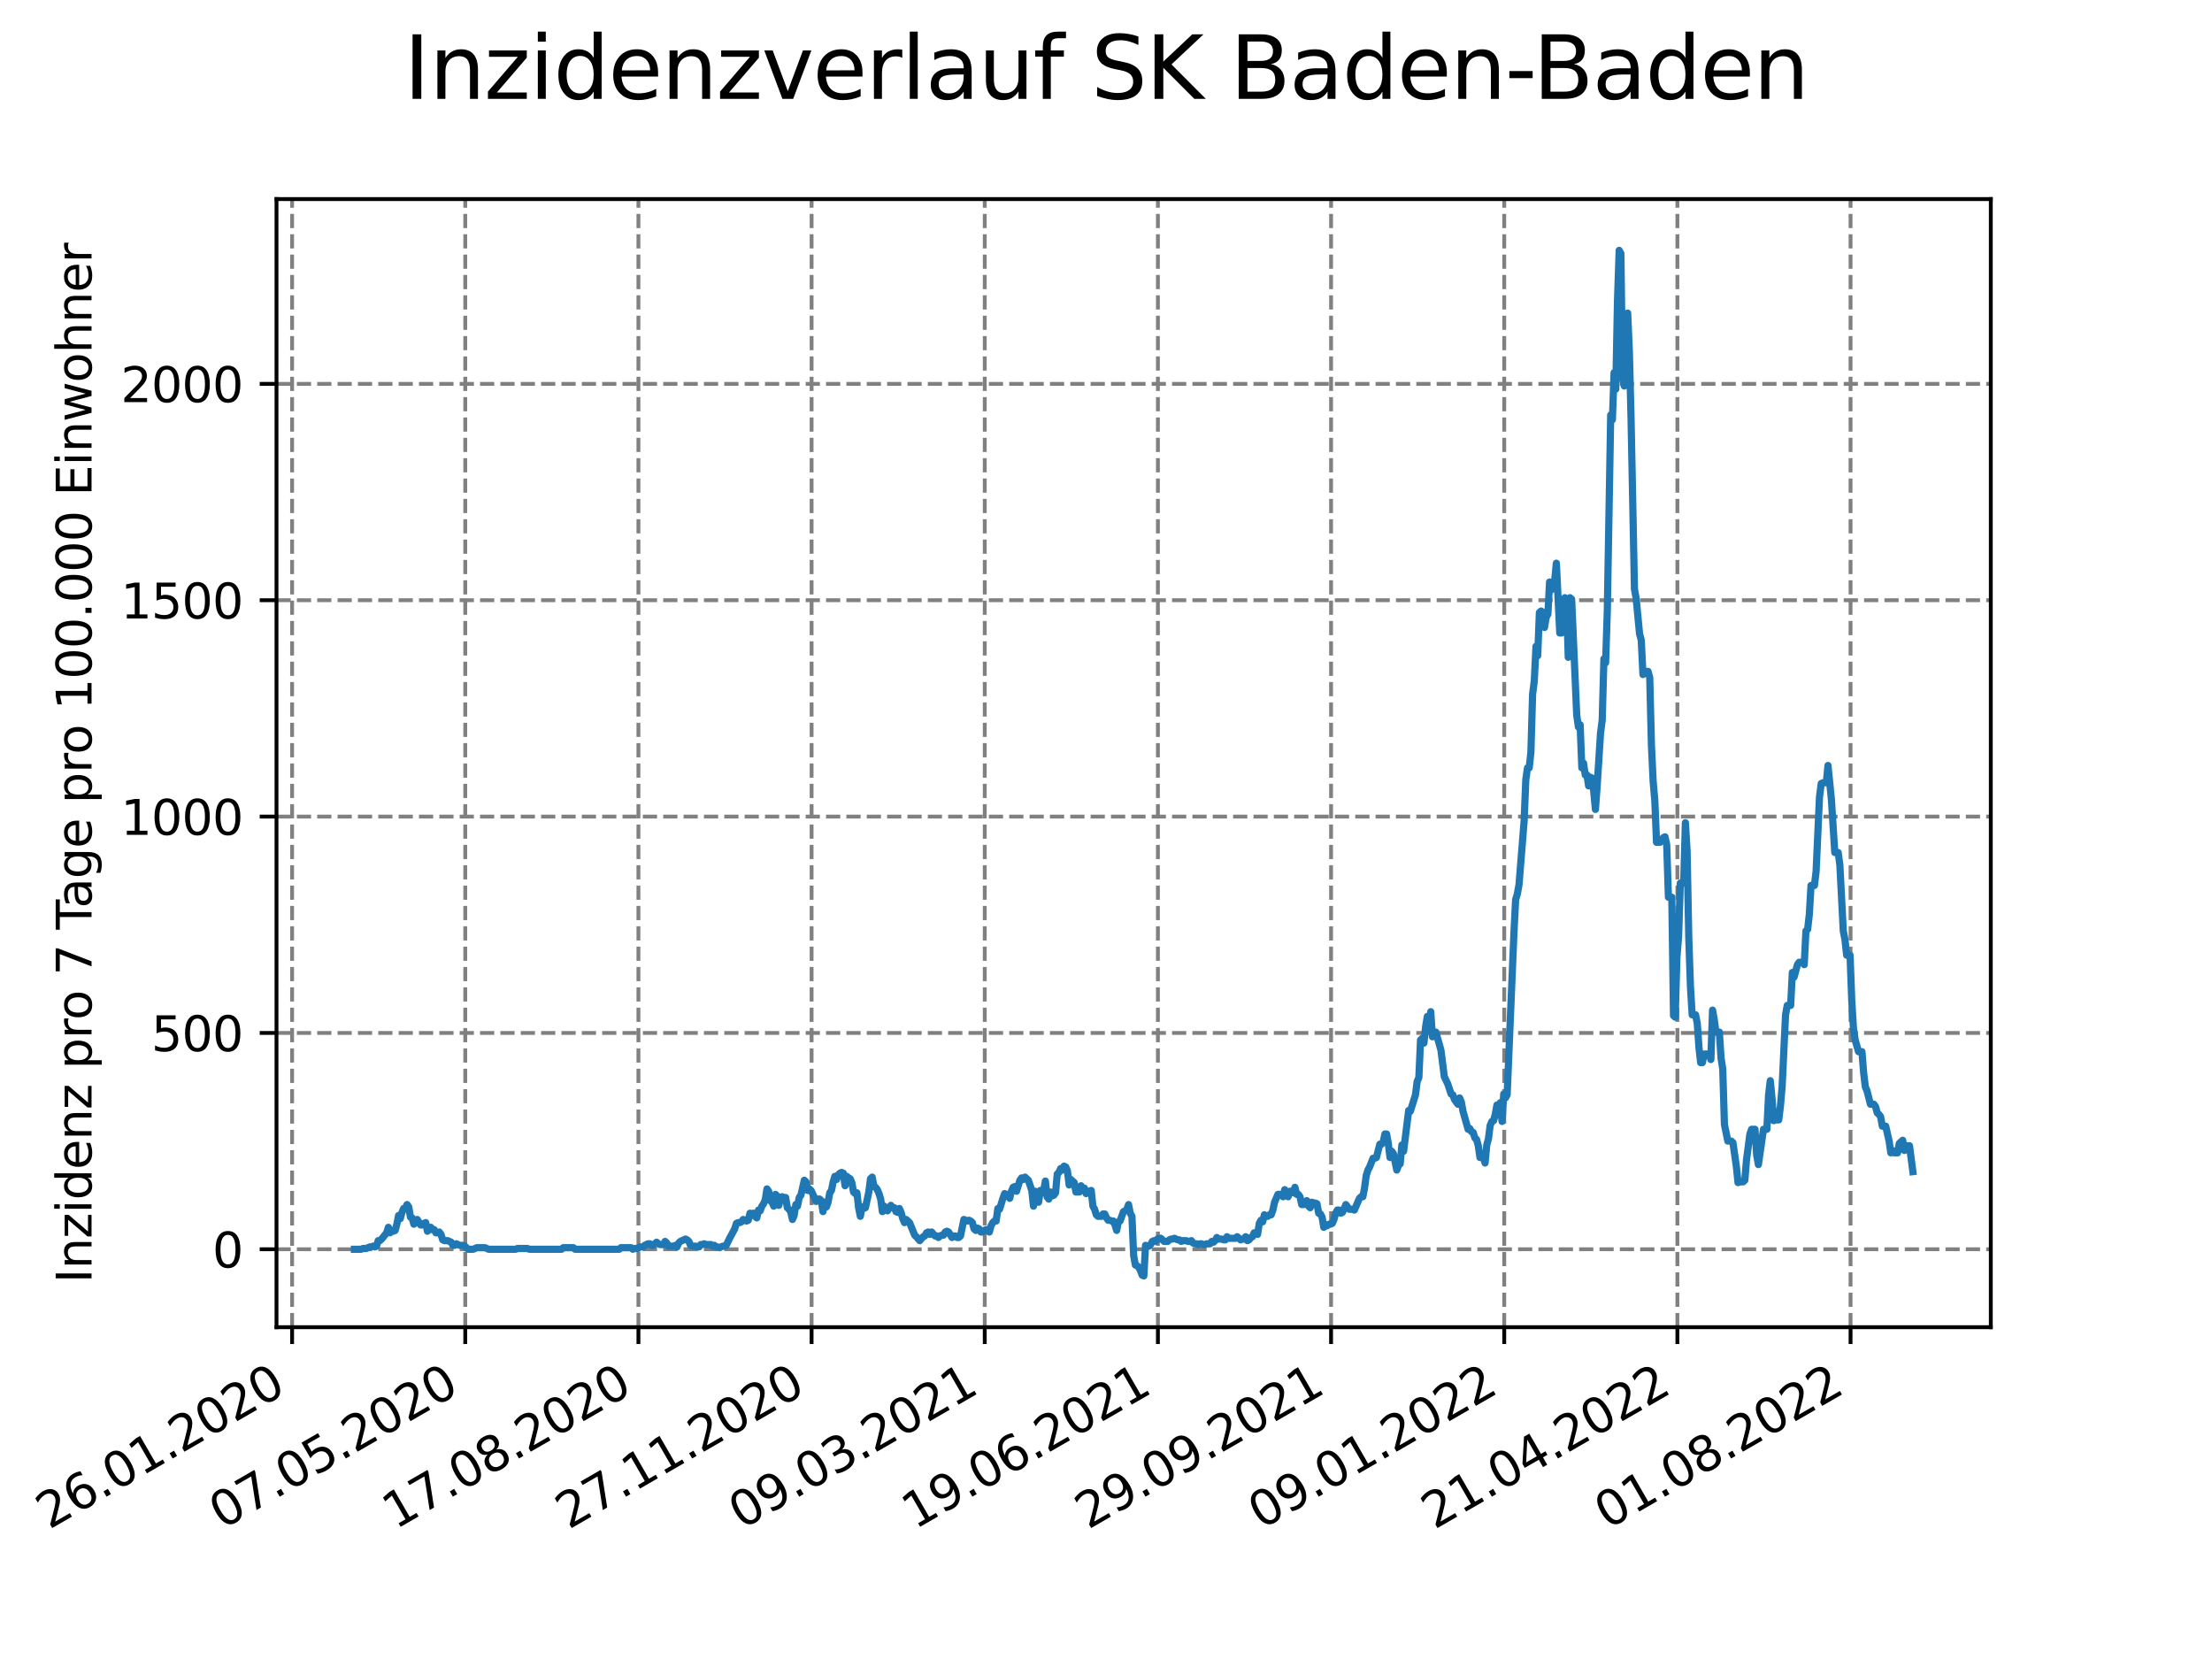 <?xml version="1.0" encoding="utf-8" standalone="no"?>
<!DOCTYPE svg PUBLIC "-//W3C//DTD SVG 1.1//EN"
  "http://www.w3.org/Graphics/SVG/1.1/DTD/svg11.dtd">
<svg xmlns:xlink="http://www.w3.org/1999/xlink" width="460.8pt" height="345.6pt" viewBox="0 0 460.8 345.6" xmlns="http://www.w3.org/2000/svg" version="1.1">
 <defs>
  <style type="text/css">*{stroke-linejoin: round; stroke-linecap: butt}</style>
 </defs>
 <g id="figure_1">
  <g id="patch_1">
   <path d="M 0 345.6 
L 460.8 345.6 
L 460.8 0 
L 0 0 
z
" style="fill: #ffffff"/>
  </g>
  <g id="axes_1">
   <g id="patch_2">
    <path d="M 57.6 276.48 
L 414.72 276.48 
L 414.72 41.472 
L 57.6 41.472 
z
" style="fill: #ffffff"/>
   </g>
   <g id="matplotlib.axis_1">
    <g id="xtick_1">
     <g id="line2d_1">
      <path d="M 60.851 276.48 
L 60.851 41.472 
" clip-path="url(#p704875b2b0)" style="fill: none; stroke-dasharray: 2.96,1.28; stroke-dashoffset: 0; stroke: #808080; stroke-width: 0.8"/>
     </g>
     <g id="line2d_2">
      <defs>
       <path id="m47e9b064b1" d="M 0 0 
L 0 3.5 
" style="stroke: #000000; stroke-width: 0.8"/>
      </defs>
      <g>
       <use xlink:href="#m47e9b064b1" x="60.851" y="276.48" style="stroke: #000000; stroke-width: 0.8"/>
      </g>
     </g>
     <g id="text_1">
      <!-- 26.01.2020 -->
      <g transform="translate(10.225 318.689)rotate(-30)scale(0.1 -0.1)">
       <defs>
        <path id="DejaVuSans-32" d="M 1228 531 
L 3431 531 
L 3431 0 
L 469 0 
L 469 531 
Q 828 903 1448 1529 
Q 2069 2156 2228 2338 
Q 2531 2678 2651 2914 
Q 2772 3150 2772 3378 
Q 2772 3750 2511 3984 
Q 2250 4219 1831 4219 
Q 1534 4219 1204 4116 
Q 875 4013 500 3803 
L 500 4441 
Q 881 4594 1212 4672 
Q 1544 4750 1819 4750 
Q 2544 4750 2975 4387 
Q 3406 4025 3406 3419 
Q 3406 3131 3298 2873 
Q 3191 2616 2906 2266 
Q 2828 2175 2409 1742 
Q 1991 1309 1228 531 
z
" transform="scale(0.016)"/>
        <path id="DejaVuSans-36" d="M 2113 2584 
Q 1688 2584 1439 2293 
Q 1191 2003 1191 1497 
Q 1191 994 1439 701 
Q 1688 409 2113 409 
Q 2538 409 2786 701 
Q 3034 994 3034 1497 
Q 3034 2003 2786 2293 
Q 2538 2584 2113 2584 
z
M 3366 4563 
L 3366 3988 
Q 3128 4100 2886 4159 
Q 2644 4219 2406 4219 
Q 1781 4219 1451 3797 
Q 1122 3375 1075 2522 
Q 1259 2794 1537 2939 
Q 1816 3084 2150 3084 
Q 2853 3084 3261 2657 
Q 3669 2231 3669 1497 
Q 3669 778 3244 343 
Q 2819 -91 2113 -91 
Q 1303 -91 875 529 
Q 447 1150 447 2328 
Q 447 3434 972 4092 
Q 1497 4750 2381 4750 
Q 2619 4750 2861 4703 
Q 3103 4656 3366 4563 
z
" transform="scale(0.016)"/>
        <path id="DejaVuSans-2e" d="M 684 794 
L 1344 794 
L 1344 0 
L 684 0 
L 684 794 
z
" transform="scale(0.016)"/>
        <path id="DejaVuSans-30" d="M 2034 4250 
Q 1547 4250 1301 3770 
Q 1056 3291 1056 2328 
Q 1056 1369 1301 889 
Q 1547 409 2034 409 
Q 2525 409 2770 889 
Q 3016 1369 3016 2328 
Q 3016 3291 2770 3770 
Q 2525 4250 2034 4250 
z
M 2034 4750 
Q 2819 4750 3233 4129 
Q 3647 3509 3647 2328 
Q 3647 1150 3233 529 
Q 2819 -91 2034 -91 
Q 1250 -91 836 529 
Q 422 1150 422 2328 
Q 422 3509 836 4129 
Q 1250 4750 2034 4750 
z
" transform="scale(0.016)"/>
        <path id="DejaVuSans-31" d="M 794 531 
L 1825 531 
L 1825 4091 
L 703 3866 
L 703 4441 
L 1819 4666 
L 2450 4666 
L 2450 531 
L 3481 531 
L 3481 0 
L 794 0 
L 794 531 
z
" transform="scale(0.016)"/>
       </defs>
       <use xlink:href="#DejaVuSans-32"/>
       <use xlink:href="#DejaVuSans-36" x="63.623"/>
       <use xlink:href="#DejaVuSans-2e" x="127.246"/>
       <use xlink:href="#DejaVuSans-30" x="159.033"/>
       <use xlink:href="#DejaVuSans-31" x="222.656"/>
       <use xlink:href="#DejaVuSans-2e" x="286.279"/>
       <use xlink:href="#DejaVuSans-32" x="318.066"/>
       <use xlink:href="#DejaVuSans-30" x="381.689"/>
       <use xlink:href="#DejaVuSans-32" x="445.312"/>
       <use xlink:href="#DejaVuSans-30" x="508.936"/>
      </g>
     </g>
    </g>
    <g id="xtick_2">
     <g id="line2d_3">
      <path d="M 96.923 276.48 
L 96.923 41.472 
" clip-path="url(#p704875b2b0)" style="fill: none; stroke-dasharray: 2.96,1.28; stroke-dashoffset: 0; stroke: #808080; stroke-width: 0.8"/>
     </g>
     <g id="line2d_4">
      <g>
       <use xlink:href="#m47e9b064b1" x="96.923" y="276.48" style="stroke: #000000; stroke-width: 0.8"/>
      </g>
     </g>
     <g id="text_2">
      <!-- 07.05.2020 -->
      <g transform="translate(46.298 318.689)rotate(-30)scale(0.1 -0.1)">
       <defs>
        <path id="DejaVuSans-37" d="M 525 4666 
L 3525 4666 
L 3525 4397 
L 1831 0 
L 1172 0 
L 2766 4134 
L 525 4134 
L 525 4666 
z
" transform="scale(0.016)"/>
        <path id="DejaVuSans-35" d="M 691 4666 
L 3169 4666 
L 3169 4134 
L 1269 4134 
L 1269 2991 
Q 1406 3038 1543 3061 
Q 1681 3084 1819 3084 
Q 2600 3084 3056 2656 
Q 3513 2228 3513 1497 
Q 3513 744 3044 326 
Q 2575 -91 1722 -91 
Q 1428 -91 1123 -41 
Q 819 9 494 109 
L 494 744 
Q 775 591 1075 516 
Q 1375 441 1709 441 
Q 2250 441 2565 725 
Q 2881 1009 2881 1497 
Q 2881 1984 2565 2268 
Q 2250 2553 1709 2553 
Q 1456 2553 1204 2497 
Q 953 2441 691 2322 
L 691 4666 
z
" transform="scale(0.016)"/>
       </defs>
       <use xlink:href="#DejaVuSans-30"/>
       <use xlink:href="#DejaVuSans-37" x="63.623"/>
       <use xlink:href="#DejaVuSans-2e" x="127.246"/>
       <use xlink:href="#DejaVuSans-30" x="159.033"/>
       <use xlink:href="#DejaVuSans-35" x="222.656"/>
       <use xlink:href="#DejaVuSans-2e" x="286.279"/>
       <use xlink:href="#DejaVuSans-32" x="318.066"/>
       <use xlink:href="#DejaVuSans-30" x="381.689"/>
       <use xlink:href="#DejaVuSans-32" x="445.312"/>
       <use xlink:href="#DejaVuSans-30" x="508.936"/>
      </g>
     </g>
    </g>
    <g id="xtick_3">
     <g id="line2d_5">
      <path d="M 132.996 276.48 
L 132.996 41.472 
" clip-path="url(#p704875b2b0)" style="fill: none; stroke-dasharray: 2.96,1.28; stroke-dashoffset: 0; stroke: #808080; stroke-width: 0.8"/>
     </g>
     <g id="line2d_6">
      <g>
       <use xlink:href="#m47e9b064b1" x="132.996" y="276.48" style="stroke: #000000; stroke-width: 0.8"/>
      </g>
     </g>
     <g id="text_3">
      <!-- 17.08.2020 -->
      <g transform="translate(82.371 318.689)rotate(-30)scale(0.1 -0.1)">
       <defs>
        <path id="DejaVuSans-38" d="M 2034 2216 
Q 1584 2216 1326 1975 
Q 1069 1734 1069 1313 
Q 1069 891 1326 650 
Q 1584 409 2034 409 
Q 2484 409 2743 651 
Q 3003 894 3003 1313 
Q 3003 1734 2745 1975 
Q 2488 2216 2034 2216 
z
M 1403 2484 
Q 997 2584 770 2862 
Q 544 3141 544 3541 
Q 544 4100 942 4425 
Q 1341 4750 2034 4750 
Q 2731 4750 3128 4425 
Q 3525 4100 3525 3541 
Q 3525 3141 3298 2862 
Q 3072 2584 2669 2484 
Q 3125 2378 3379 2068 
Q 3634 1759 3634 1313 
Q 3634 634 3220 271 
Q 2806 -91 2034 -91 
Q 1263 -91 848 271 
Q 434 634 434 1313 
Q 434 1759 690 2068 
Q 947 2378 1403 2484 
z
M 1172 3481 
Q 1172 3119 1398 2916 
Q 1625 2713 2034 2713 
Q 2441 2713 2670 2916 
Q 2900 3119 2900 3481 
Q 2900 3844 2670 4047 
Q 2441 4250 2034 4250 
Q 1625 4250 1398 4047 
Q 1172 3844 1172 3481 
z
" transform="scale(0.016)"/>
       </defs>
       <use xlink:href="#DejaVuSans-31"/>
       <use xlink:href="#DejaVuSans-37" x="63.623"/>
       <use xlink:href="#DejaVuSans-2e" x="127.246"/>
       <use xlink:href="#DejaVuSans-30" x="159.033"/>
       <use xlink:href="#DejaVuSans-38" x="222.656"/>
       <use xlink:href="#DejaVuSans-2e" x="286.279"/>
       <use xlink:href="#DejaVuSans-32" x="318.066"/>
       <use xlink:href="#DejaVuSans-30" x="381.689"/>
       <use xlink:href="#DejaVuSans-32" x="445.312"/>
       <use xlink:href="#DejaVuSans-30" x="508.936"/>
      </g>
     </g>
    </g>
    <g id="xtick_4">
     <g id="line2d_7">
      <path d="M 169.069 276.48 
L 169.069 41.472 
" clip-path="url(#p704875b2b0)" style="fill: none; stroke-dasharray: 2.96,1.28; stroke-dashoffset: 0; stroke: #808080; stroke-width: 0.8"/>
     </g>
     <g id="line2d_8">
      <g>
       <use xlink:href="#m47e9b064b1" x="169.069" y="276.48" style="stroke: #000000; stroke-width: 0.8"/>
      </g>
     </g>
     <g id="text_4">
      <!-- 27.11.2020 -->
      <g transform="translate(118.444 318.689)rotate(-30)scale(0.1 -0.1)">
       <use xlink:href="#DejaVuSans-32"/>
       <use xlink:href="#DejaVuSans-37" x="63.623"/>
       <use xlink:href="#DejaVuSans-2e" x="127.246"/>
       <use xlink:href="#DejaVuSans-31" x="159.033"/>
       <use xlink:href="#DejaVuSans-31" x="222.656"/>
       <use xlink:href="#DejaVuSans-2e" x="286.279"/>
       <use xlink:href="#DejaVuSans-32" x="318.066"/>
       <use xlink:href="#DejaVuSans-30" x="381.689"/>
       <use xlink:href="#DejaVuSans-32" x="445.312"/>
       <use xlink:href="#DejaVuSans-30" x="508.936"/>
      </g>
     </g>
    </g>
    <g id="xtick_5">
     <g id="line2d_9">
      <path d="M 205.142 276.48 
L 205.142 41.472 
" clip-path="url(#p704875b2b0)" style="fill: none; stroke-dasharray: 2.96,1.28; stroke-dashoffset: 0; stroke: #808080; stroke-width: 0.8"/>
     </g>
     <g id="line2d_10">
      <g>
       <use xlink:href="#m47e9b064b1" x="205.142" y="276.48" style="stroke: #000000; stroke-width: 0.8"/>
      </g>
     </g>
     <g id="text_5">
      <!-- 09.03.2021 -->
      <g transform="translate(154.516 318.689)rotate(-30)scale(0.1 -0.1)">
       <defs>
        <path id="DejaVuSans-39" d="M 703 97 
L 703 672 
Q 941 559 1184 500 
Q 1428 441 1663 441 
Q 2288 441 2617 861 
Q 2947 1281 2994 2138 
Q 2813 1869 2534 1725 
Q 2256 1581 1919 1581 
Q 1219 1581 811 2004 
Q 403 2428 403 3163 
Q 403 3881 828 4315 
Q 1253 4750 1959 4750 
Q 2769 4750 3195 4129 
Q 3622 3509 3622 2328 
Q 3622 1225 3098 567 
Q 2575 -91 1691 -91 
Q 1453 -91 1209 -44 
Q 966 3 703 97 
z
M 1959 2075 
Q 2384 2075 2632 2365 
Q 2881 2656 2881 3163 
Q 2881 3666 2632 3958 
Q 2384 4250 1959 4250 
Q 1534 4250 1286 3958 
Q 1038 3666 1038 3163 
Q 1038 2656 1286 2365 
Q 1534 2075 1959 2075 
z
" transform="scale(0.016)"/>
        <path id="DejaVuSans-33" d="M 2597 2516 
Q 3050 2419 3304 2112 
Q 3559 1806 3559 1356 
Q 3559 666 3084 287 
Q 2609 -91 1734 -91 
Q 1441 -91 1130 -33 
Q 819 25 488 141 
L 488 750 
Q 750 597 1062 519 
Q 1375 441 1716 441 
Q 2309 441 2620 675 
Q 2931 909 2931 1356 
Q 2931 1769 2642 2001 
Q 2353 2234 1838 2234 
L 1294 2234 
L 1294 2753 
L 1863 2753 
Q 2328 2753 2575 2939 
Q 2822 3125 2822 3475 
Q 2822 3834 2567 4026 
Q 2313 4219 1838 4219 
Q 1578 4219 1281 4162 
Q 984 4106 628 3988 
L 628 4550 
Q 988 4650 1302 4700 
Q 1616 4750 1894 4750 
Q 2613 4750 3031 4423 
Q 3450 4097 3450 3541 
Q 3450 3153 3228 2886 
Q 3006 2619 2597 2516 
z
" transform="scale(0.016)"/>
       </defs>
       <use xlink:href="#DejaVuSans-30"/>
       <use xlink:href="#DejaVuSans-39" x="63.623"/>
       <use xlink:href="#DejaVuSans-2e" x="127.246"/>
       <use xlink:href="#DejaVuSans-30" x="159.033"/>
       <use xlink:href="#DejaVuSans-33" x="222.656"/>
       <use xlink:href="#DejaVuSans-2e" x="286.279"/>
       <use xlink:href="#DejaVuSans-32" x="318.066"/>
       <use xlink:href="#DejaVuSans-30" x="381.689"/>
       <use xlink:href="#DejaVuSans-32" x="445.312"/>
       <use xlink:href="#DejaVuSans-31" x="508.936"/>
      </g>
     </g>
    </g>
    <g id="xtick_6">
     <g id="line2d_11">
      <path d="M 241.214 276.48 
L 241.214 41.472 
" clip-path="url(#p704875b2b0)" style="fill: none; stroke-dasharray: 2.96,1.28; stroke-dashoffset: 0; stroke: #808080; stroke-width: 0.8"/>
     </g>
     <g id="line2d_12">
      <g>
       <use xlink:href="#m47e9b064b1" x="241.214" y="276.48" style="stroke: #000000; stroke-width: 0.8"/>
      </g>
     </g>
     <g id="text_6">
      <!-- 19.06.2021 -->
      <g transform="translate(190.589 318.689)rotate(-30)scale(0.1 -0.1)">
       <use xlink:href="#DejaVuSans-31"/>
       <use xlink:href="#DejaVuSans-39" x="63.623"/>
       <use xlink:href="#DejaVuSans-2e" x="127.246"/>
       <use xlink:href="#DejaVuSans-30" x="159.033"/>
       <use xlink:href="#DejaVuSans-36" x="222.656"/>
       <use xlink:href="#DejaVuSans-2e" x="286.279"/>
       <use xlink:href="#DejaVuSans-32" x="318.066"/>
       <use xlink:href="#DejaVuSans-30" x="381.689"/>
       <use xlink:href="#DejaVuSans-32" x="445.312"/>
       <use xlink:href="#DejaVuSans-31" x="508.936"/>
      </g>
     </g>
    </g>
    <g id="xtick_7">
     <g id="line2d_13">
      <path d="M 277.287 276.48 
L 277.287 41.472 
" clip-path="url(#p704875b2b0)" style="fill: none; stroke-dasharray: 2.96,1.28; stroke-dashoffset: 0; stroke: #808080; stroke-width: 0.8"/>
     </g>
     <g id="line2d_14">
      <g>
       <use xlink:href="#m47e9b064b1" x="277.287" y="276.48" style="stroke: #000000; stroke-width: 0.8"/>
      </g>
     </g>
     <g id="text_7">
      <!-- 29.09.2021 -->
      <g transform="translate(226.662 318.689)rotate(-30)scale(0.1 -0.1)">
       <use xlink:href="#DejaVuSans-32"/>
       <use xlink:href="#DejaVuSans-39" x="63.623"/>
       <use xlink:href="#DejaVuSans-2e" x="127.246"/>
       <use xlink:href="#DejaVuSans-30" x="159.033"/>
       <use xlink:href="#DejaVuSans-39" x="222.656"/>
       <use xlink:href="#DejaVuSans-2e" x="286.279"/>
       <use xlink:href="#DejaVuSans-32" x="318.066"/>
       <use xlink:href="#DejaVuSans-30" x="381.689"/>
       <use xlink:href="#DejaVuSans-32" x="445.312"/>
       <use xlink:href="#DejaVuSans-31" x="508.936"/>
      </g>
     </g>
    </g>
    <g id="xtick_8">
     <g id="line2d_15">
      <path d="M 313.36 276.48 
L 313.36 41.472 
" clip-path="url(#p704875b2b0)" style="fill: none; stroke-dasharray: 2.96,1.28; stroke-dashoffset: 0; stroke: #808080; stroke-width: 0.8"/>
     </g>
     <g id="line2d_16">
      <g>
       <use xlink:href="#m47e9b064b1" x="313.36" y="276.48" style="stroke: #000000; stroke-width: 0.8"/>
      </g>
     </g>
     <g id="text_8">
      <!-- 09.01.2022 -->
      <g transform="translate(262.735 318.689)rotate(-30)scale(0.1 -0.1)">
       <use xlink:href="#DejaVuSans-30"/>
       <use xlink:href="#DejaVuSans-39" x="63.623"/>
       <use xlink:href="#DejaVuSans-2e" x="127.246"/>
       <use xlink:href="#DejaVuSans-30" x="159.033"/>
       <use xlink:href="#DejaVuSans-31" x="222.656"/>
       <use xlink:href="#DejaVuSans-2e" x="286.279"/>
       <use xlink:href="#DejaVuSans-32" x="318.066"/>
       <use xlink:href="#DejaVuSans-30" x="381.689"/>
       <use xlink:href="#DejaVuSans-32" x="445.312"/>
       <use xlink:href="#DejaVuSans-32" x="508.936"/>
      </g>
     </g>
    </g>
    <g id="xtick_9">
     <g id="line2d_17">
      <path d="M 349.432 276.48 
L 349.432 41.472 
" clip-path="url(#p704875b2b0)" style="fill: none; stroke-dasharray: 2.96,1.28; stroke-dashoffset: 0; stroke: #808080; stroke-width: 0.8"/>
     </g>
     <g id="line2d_18">
      <g>
       <use xlink:href="#m47e9b064b1" x="349.432" y="276.48" style="stroke: #000000; stroke-width: 0.8"/>
      </g>
     </g>
     <g id="text_9">
      <!-- 21.04.2022 -->
      <g transform="translate(298.807 318.689)rotate(-30)scale(0.1 -0.1)">
       <defs>
        <path id="DejaVuSans-34" d="M 2419 4116 
L 825 1625 
L 2419 1625 
L 2419 4116 
z
M 2253 4666 
L 3047 4666 
L 3047 1625 
L 3713 1625 
L 3713 1100 
L 3047 1100 
L 3047 0 
L 2419 0 
L 2419 1100 
L 313 1100 
L 313 1709 
L 2253 4666 
z
" transform="scale(0.016)"/>
       </defs>
       <use xlink:href="#DejaVuSans-32"/>
       <use xlink:href="#DejaVuSans-31" x="63.623"/>
       <use xlink:href="#DejaVuSans-2e" x="127.246"/>
       <use xlink:href="#DejaVuSans-30" x="159.033"/>
       <use xlink:href="#DejaVuSans-34" x="222.656"/>
       <use xlink:href="#DejaVuSans-2e" x="286.279"/>
       <use xlink:href="#DejaVuSans-32" x="318.066"/>
       <use xlink:href="#DejaVuSans-30" x="381.689"/>
       <use xlink:href="#DejaVuSans-32" x="445.312"/>
       <use xlink:href="#DejaVuSans-32" x="508.936"/>
      </g>
     </g>
    </g>
    <g id="xtick_10">
     <g id="line2d_19">
      <path d="M 385.505 276.48 
L 385.505 41.472 
" clip-path="url(#p704875b2b0)" style="fill: none; stroke-dasharray: 2.96,1.28; stroke-dashoffset: 0; stroke: #808080; stroke-width: 0.8"/>
     </g>
     <g id="line2d_20">
      <g>
       <use xlink:href="#m47e9b064b1" x="385.505" y="276.48" style="stroke: #000000; stroke-width: 0.8"/>
      </g>
     </g>
     <g id="text_10">
      <!-- 01.08.2022 -->
      <g transform="translate(334.88 318.689)rotate(-30)scale(0.1 -0.1)">
       <use xlink:href="#DejaVuSans-30"/>
       <use xlink:href="#DejaVuSans-31" x="63.623"/>
       <use xlink:href="#DejaVuSans-2e" x="127.246"/>
       <use xlink:href="#DejaVuSans-30" x="159.033"/>
       <use xlink:href="#DejaVuSans-38" x="222.656"/>
       <use xlink:href="#DejaVuSans-2e" x="286.279"/>
       <use xlink:href="#DejaVuSans-32" x="318.066"/>
       <use xlink:href="#DejaVuSans-30" x="381.689"/>
       <use xlink:href="#DejaVuSans-32" x="445.312"/>
       <use xlink:href="#DejaVuSans-32" x="508.936"/>
      </g>
     </g>
    </g>
   </g>
   <g id="matplotlib.axis_2">
    <g id="ytick_1">
     <g id="line2d_21">
      <path d="M 57.6 260.244 
L 414.72 260.244 
" clip-path="url(#p704875b2b0)" style="fill: none; stroke-dasharray: 2.96,1.28; stroke-dashoffset: 0; stroke: #808080; stroke-width: 0.8"/>
     </g>
     <g id="line2d_22">
      <defs>
       <path id="me4a1b11ec8" d="M 0 0 
L -3.5 0 
" style="stroke: #000000; stroke-width: 0.8"/>
      </defs>
      <g>
       <use xlink:href="#me4a1b11ec8" x="57.6" y="260.244" style="stroke: #000000; stroke-width: 0.8"/>
      </g>
     </g>
     <g id="text_11">
      <!-- 0 -->
      <g transform="translate(44.237 264.044)scale(0.1 -0.1)">
       <use xlink:href="#DejaVuSans-30"/>
      </g>
     </g>
    </g>
    <g id="ytick_2">
     <g id="line2d_23">
      <path d="M 57.6 215.176 
L 414.72 215.176 
" clip-path="url(#p704875b2b0)" style="fill: none; stroke-dasharray: 2.96,1.28; stroke-dashoffset: 0; stroke: #808080; stroke-width: 0.8"/>
     </g>
     <g id="line2d_24">
      <g>
       <use xlink:href="#me4a1b11ec8" x="57.6" y="215.176" style="stroke: #000000; stroke-width: 0.8"/>
      </g>
     </g>
     <g id="text_12">
      <!-- 500 -->
      <g transform="translate(31.512 218.975)scale(0.1 -0.1)">
       <use xlink:href="#DejaVuSans-35"/>
       <use xlink:href="#DejaVuSans-30" x="63.623"/>
       <use xlink:href="#DejaVuSans-30" x="127.246"/>
      </g>
     </g>
    </g>
    <g id="ytick_3">
     <g id="line2d_25">
      <path d="M 57.6 170.107 
L 414.72 170.107 
" clip-path="url(#p704875b2b0)" style="fill: none; stroke-dasharray: 2.96,1.28; stroke-dashoffset: 0; stroke: #808080; stroke-width: 0.8"/>
     </g>
     <g id="line2d_26">
      <g>
       <use xlink:href="#me4a1b11ec8" x="57.6" y="170.107" style="stroke: #000000; stroke-width: 0.8"/>
      </g>
     </g>
     <g id="text_13">
      <!-- 1000 -->
      <g transform="translate(25.15 173.907)scale(0.1 -0.1)">
       <use xlink:href="#DejaVuSans-31"/>
       <use xlink:href="#DejaVuSans-30" x="63.623"/>
       <use xlink:href="#DejaVuSans-30" x="127.246"/>
       <use xlink:href="#DejaVuSans-30" x="190.869"/>
      </g>
     </g>
    </g>
    <g id="ytick_4">
     <g id="line2d_27">
      <path d="M 57.6 125.039 
L 414.72 125.039 
" clip-path="url(#p704875b2b0)" style="fill: none; stroke-dasharray: 2.96,1.28; stroke-dashoffset: 0; stroke: #808080; stroke-width: 0.8"/>
     </g>
     <g id="line2d_28">
      <g>
       <use xlink:href="#me4a1b11ec8" x="57.6" y="125.039" style="stroke: #000000; stroke-width: 0.8"/>
      </g>
     </g>
     <g id="text_14">
      <!-- 1500 -->
      <g transform="translate(25.15 128.838)scale(0.1 -0.1)">
       <use xlink:href="#DejaVuSans-31"/>
       <use xlink:href="#DejaVuSans-35" x="63.623"/>
       <use xlink:href="#DejaVuSans-30" x="127.246"/>
       <use xlink:href="#DejaVuSans-30" x="190.869"/>
      </g>
     </g>
    </g>
    <g id="ytick_5">
     <g id="line2d_29">
      <path d="M 57.6 79.97 
L 414.72 79.97 
" clip-path="url(#p704875b2b0)" style="fill: none; stroke-dasharray: 2.96,1.28; stroke-dashoffset: 0; stroke: #808080; stroke-width: 0.8"/>
     </g>
     <g id="line2d_30">
      <g>
       <use xlink:href="#me4a1b11ec8" x="57.6" y="79.97" style="stroke: #000000; stroke-width: 0.8"/>
      </g>
     </g>
     <g id="text_15">
      <!-- 2000 -->
      <g transform="translate(25.15 83.77)scale(0.1 -0.1)">
       <use xlink:href="#DejaVuSans-32"/>
       <use xlink:href="#DejaVuSans-30" x="63.623"/>
       <use xlink:href="#DejaVuSans-30" x="127.246"/>
       <use xlink:href="#DejaVuSans-30" x="190.869"/>
      </g>
     </g>
    </g>
    <g id="text_16">
     <!-- Inzidenz pro 7 Tage pro 100.000 Einwohner -->
     <g transform="translate(19.07 267.301)rotate(-90)scale(0.1 -0.1)">
      <defs>
       <path id="DejaVuSans-49" d="M 628 4666 
L 1259 4666 
L 1259 0 
L 628 0 
L 628 4666 
z
" transform="scale(0.016)"/>
       <path id="DejaVuSans-6e" d="M 3513 2113 
L 3513 0 
L 2938 0 
L 2938 2094 
Q 2938 2591 2744 2837 
Q 2550 3084 2163 3084 
Q 1697 3084 1428 2787 
Q 1159 2491 1159 1978 
L 1159 0 
L 581 0 
L 581 3500 
L 1159 3500 
L 1159 2956 
Q 1366 3272 1645 3428 
Q 1925 3584 2291 3584 
Q 2894 3584 3203 3211 
Q 3513 2838 3513 2113 
z
" transform="scale(0.016)"/>
       <path id="DejaVuSans-7a" d="M 353 3500 
L 3084 3500 
L 3084 2975 
L 922 459 
L 3084 459 
L 3084 0 
L 275 0 
L 275 525 
L 2438 3041 
L 353 3041 
L 353 3500 
z
" transform="scale(0.016)"/>
       <path id="DejaVuSans-69" d="M 603 3500 
L 1178 3500 
L 1178 0 
L 603 0 
L 603 3500 
z
M 603 4863 
L 1178 4863 
L 1178 4134 
L 603 4134 
L 603 4863 
z
" transform="scale(0.016)"/>
       <path id="DejaVuSans-64" d="M 2906 2969 
L 2906 4863 
L 3481 4863 
L 3481 0 
L 2906 0 
L 2906 525 
Q 2725 213 2448 61 
Q 2172 -91 1784 -91 
Q 1150 -91 751 415 
Q 353 922 353 1747 
Q 353 2572 751 3078 
Q 1150 3584 1784 3584 
Q 2172 3584 2448 3432 
Q 2725 3281 2906 2969 
z
M 947 1747 
Q 947 1113 1208 752 
Q 1469 391 1925 391 
Q 2381 391 2643 752 
Q 2906 1113 2906 1747 
Q 2906 2381 2643 2742 
Q 2381 3103 1925 3103 
Q 1469 3103 1208 2742 
Q 947 2381 947 1747 
z
" transform="scale(0.016)"/>
       <path id="DejaVuSans-65" d="M 3597 1894 
L 3597 1613 
L 953 1613 
Q 991 1019 1311 708 
Q 1631 397 2203 397 
Q 2534 397 2845 478 
Q 3156 559 3463 722 
L 3463 178 
Q 3153 47 2828 -22 
Q 2503 -91 2169 -91 
Q 1331 -91 842 396 
Q 353 884 353 1716 
Q 353 2575 817 3079 
Q 1281 3584 2069 3584 
Q 2775 3584 3186 3129 
Q 3597 2675 3597 1894 
z
M 3022 2063 
Q 3016 2534 2758 2815 
Q 2500 3097 2075 3097 
Q 1594 3097 1305 2825 
Q 1016 2553 972 2059 
L 3022 2063 
z
" transform="scale(0.016)"/>
       <path id="DejaVuSans-20" transform="scale(0.016)"/>
       <path id="DejaVuSans-70" d="M 1159 525 
L 1159 -1331 
L 581 -1331 
L 581 3500 
L 1159 3500 
L 1159 2969 
Q 1341 3281 1617 3432 
Q 1894 3584 2278 3584 
Q 2916 3584 3314 3078 
Q 3713 2572 3713 1747 
Q 3713 922 3314 415 
Q 2916 -91 2278 -91 
Q 1894 -91 1617 61 
Q 1341 213 1159 525 
z
M 3116 1747 
Q 3116 2381 2855 2742 
Q 2594 3103 2138 3103 
Q 1681 3103 1420 2742 
Q 1159 2381 1159 1747 
Q 1159 1113 1420 752 
Q 1681 391 2138 391 
Q 2594 391 2855 752 
Q 3116 1113 3116 1747 
z
" transform="scale(0.016)"/>
       <path id="DejaVuSans-72" d="M 2631 2963 
Q 2534 3019 2420 3045 
Q 2306 3072 2169 3072 
Q 1681 3072 1420 2755 
Q 1159 2438 1159 1844 
L 1159 0 
L 581 0 
L 581 3500 
L 1159 3500 
L 1159 2956 
Q 1341 3275 1631 3429 
Q 1922 3584 2338 3584 
Q 2397 3584 2469 3576 
Q 2541 3569 2628 3553 
L 2631 2963 
z
" transform="scale(0.016)"/>
       <path id="DejaVuSans-6f" d="M 1959 3097 
Q 1497 3097 1228 2736 
Q 959 2375 959 1747 
Q 959 1119 1226 758 
Q 1494 397 1959 397 
Q 2419 397 2687 759 
Q 2956 1122 2956 1747 
Q 2956 2369 2687 2733 
Q 2419 3097 1959 3097 
z
M 1959 3584 
Q 2709 3584 3137 3096 
Q 3566 2609 3566 1747 
Q 3566 888 3137 398 
Q 2709 -91 1959 -91 
Q 1206 -91 779 398 
Q 353 888 353 1747 
Q 353 2609 779 3096 
Q 1206 3584 1959 3584 
z
" transform="scale(0.016)"/>
       <path id="DejaVuSans-54" d="M -19 4666 
L 3928 4666 
L 3928 4134 
L 2272 4134 
L 2272 0 
L 1638 0 
L 1638 4134 
L -19 4134 
L -19 4666 
z
" transform="scale(0.016)"/>
       <path id="DejaVuSans-61" d="M 2194 1759 
Q 1497 1759 1228 1600 
Q 959 1441 959 1056 
Q 959 750 1161 570 
Q 1363 391 1709 391 
Q 2188 391 2477 730 
Q 2766 1069 2766 1631 
L 2766 1759 
L 2194 1759 
z
M 3341 1997 
L 3341 0 
L 2766 0 
L 2766 531 
Q 2569 213 2275 61 
Q 1981 -91 1556 -91 
Q 1019 -91 701 211 
Q 384 513 384 1019 
Q 384 1609 779 1909 
Q 1175 2209 1959 2209 
L 2766 2209 
L 2766 2266 
Q 2766 2663 2505 2880 
Q 2244 3097 1772 3097 
Q 1472 3097 1187 3025 
Q 903 2953 641 2809 
L 641 3341 
Q 956 3463 1253 3523 
Q 1550 3584 1831 3584 
Q 2591 3584 2966 3190 
Q 3341 2797 3341 1997 
z
" transform="scale(0.016)"/>
       <path id="DejaVuSans-67" d="M 2906 1791 
Q 2906 2416 2648 2759 
Q 2391 3103 1925 3103 
Q 1463 3103 1205 2759 
Q 947 2416 947 1791 
Q 947 1169 1205 825 
Q 1463 481 1925 481 
Q 2391 481 2648 825 
Q 2906 1169 2906 1791 
z
M 3481 434 
Q 3481 -459 3084 -895 
Q 2688 -1331 1869 -1331 
Q 1566 -1331 1297 -1286 
Q 1028 -1241 775 -1147 
L 775 -588 
Q 1028 -725 1275 -790 
Q 1522 -856 1778 -856 
Q 2344 -856 2625 -561 
Q 2906 -266 2906 331 
L 2906 616 
Q 2728 306 2450 153 
Q 2172 0 1784 0 
Q 1141 0 747 490 
Q 353 981 353 1791 
Q 353 2603 747 3093 
Q 1141 3584 1784 3584 
Q 2172 3584 2450 3431 
Q 2728 3278 2906 2969 
L 2906 3500 
L 3481 3500 
L 3481 434 
z
" transform="scale(0.016)"/>
       <path id="DejaVuSans-45" d="M 628 4666 
L 3578 4666 
L 3578 4134 
L 1259 4134 
L 1259 2753 
L 3481 2753 
L 3481 2222 
L 1259 2222 
L 1259 531 
L 3634 531 
L 3634 0 
L 628 0 
L 628 4666 
z
" transform="scale(0.016)"/>
       <path id="DejaVuSans-77" d="M 269 3500 
L 844 3500 
L 1563 769 
L 2278 3500 
L 2956 3500 
L 3675 769 
L 4391 3500 
L 4966 3500 
L 4050 0 
L 3372 0 
L 2619 2869 
L 1863 0 
L 1184 0 
L 269 3500 
z
" transform="scale(0.016)"/>
       <path id="DejaVuSans-68" d="M 3513 2113 
L 3513 0 
L 2938 0 
L 2938 2094 
Q 2938 2591 2744 2837 
Q 2550 3084 2163 3084 
Q 1697 3084 1428 2787 
Q 1159 2491 1159 1978 
L 1159 0 
L 581 0 
L 581 4863 
L 1159 4863 
L 1159 2956 
Q 1366 3272 1645 3428 
Q 1925 3584 2291 3584 
Q 2894 3584 3203 3211 
Q 3513 2838 3513 2113 
z
" transform="scale(0.016)"/>
      </defs>
      <use xlink:href="#DejaVuSans-49"/>
      <use xlink:href="#DejaVuSans-6e" x="29.492"/>
      <use xlink:href="#DejaVuSans-7a" x="92.871"/>
      <use xlink:href="#DejaVuSans-69" x="145.361"/>
      <use xlink:href="#DejaVuSans-64" x="173.145"/>
      <use xlink:href="#DejaVuSans-65" x="236.621"/>
      <use xlink:href="#DejaVuSans-6e" x="298.145"/>
      <use xlink:href="#DejaVuSans-7a" x="361.523"/>
      <use xlink:href="#DejaVuSans-20" x="414.014"/>
      <use xlink:href="#DejaVuSans-70" x="445.801"/>
      <use xlink:href="#DejaVuSans-72" x="509.277"/>
      <use xlink:href="#DejaVuSans-6f" x="548.141"/>
      <use xlink:href="#DejaVuSans-20" x="609.322"/>
      <use xlink:href="#DejaVuSans-37" x="641.109"/>
      <use xlink:href="#DejaVuSans-20" x="704.732"/>
      <use xlink:href="#DejaVuSans-54" x="736.52"/>
      <use xlink:href="#DejaVuSans-61" x="781.104"/>
      <use xlink:href="#DejaVuSans-67" x="842.383"/>
      <use xlink:href="#DejaVuSans-65" x="905.859"/>
      <use xlink:href="#DejaVuSans-20" x="967.383"/>
      <use xlink:href="#DejaVuSans-70" x="999.17"/>
      <use xlink:href="#DejaVuSans-72" x="1062.646"/>
      <use xlink:href="#DejaVuSans-6f" x="1101.51"/>
      <use xlink:href="#DejaVuSans-20" x="1162.691"/>
      <use xlink:href="#DejaVuSans-31" x="1194.479"/>
      <use xlink:href="#DejaVuSans-30" x="1258.102"/>
      <use xlink:href="#DejaVuSans-30" x="1321.725"/>
      <use xlink:href="#DejaVuSans-2e" x="1385.348"/>
      <use xlink:href="#DejaVuSans-30" x="1417.135"/>
      <use xlink:href="#DejaVuSans-30" x="1480.758"/>
      <use xlink:href="#DejaVuSans-30" x="1544.381"/>
      <use xlink:href="#DejaVuSans-20" x="1608.004"/>
      <use xlink:href="#DejaVuSans-45" x="1639.791"/>
      <use xlink:href="#DejaVuSans-69" x="1702.975"/>
      <use xlink:href="#DejaVuSans-6e" x="1730.758"/>
      <use xlink:href="#DejaVuSans-77" x="1794.137"/>
      <use xlink:href="#DejaVuSans-6f" x="1875.924"/>
      <use xlink:href="#DejaVuSans-68" x="1937.105"/>
      <use xlink:href="#DejaVuSans-6e" x="2000.484"/>
      <use xlink:href="#DejaVuSans-65" x="2063.863"/>
      <use xlink:href="#DejaVuSans-72" x="2125.387"/>
     </g>
    </g>
   </g>
   <g id="line2d_31">
    <path d="M 73.833 260.244 
L 75.247 260.244 
L 75.601 260.081 
L 76.308 260.081 
L 77.016 259.754 
L 77.369 259.754 
L 77.723 259.591 
L 78.077 259.754 
L 78.43 259.591 
L 78.784 258.448 
L 79.138 258.448 
L 79.491 258.121 
L 80.552 256.814 
L 80.906 255.671 
L 81.259 256.814 
L 81.613 256.324 
L 81.967 256.488 
L 82.32 256.324 
L 82.674 255.018 
L 83.028 253.221 
L 83.381 253.874 
L 83.735 252.568 
L 84.089 251.751 
L 84.442 251.751 
L 84.796 250.934 
L 85.15 251.424 
L 85.503 253.548 
L 85.857 253.711 
L 86.211 255.018 
L 86.564 254.691 
L 86.918 254.038 
L 87.625 255.181 
L 87.979 255.181 
L 88.333 254.854 
L 88.686 254.691 
L 89.04 256.488 
L 89.394 256.161 
L 89.747 255.671 
L 90.101 256.161 
L 90.454 256.161 
L 90.808 256.814 
L 91.162 256.814 
L 91.515 256.651 
L 91.869 257.141 
L 92.223 258.284 
L 92.576 258.448 
L 93.284 258.448 
L 93.991 258.774 
L 94.345 259.428 
L 94.698 259.428 
L 95.052 259.101 
L 95.759 259.428 
L 96.467 259.428 
L 96.82 259.591 
L 97.528 260.244 
L 98.589 260.244 
L 99.296 259.918 
L 101.064 259.918 
L 101.771 260.244 
L 107.43 260.244 
L 107.784 260.081 
L 109.905 260.081 
L 110.259 260.244 
L 116.979 260.244 
L 117.332 259.918 
L 119.454 259.918 
L 119.808 260.244 
L 129.003 260.244 
L 129.356 259.918 
L 131.478 259.918 
L 131.832 260.244 
L 132.186 260.081 
L 132.893 260.081 
L 133.247 259.754 
L 133.954 259.754 
L 134.308 259.428 
L 135.015 259.101 
L 135.369 259.101 
L 135.722 259.428 
L 136.076 259.428 
L 136.783 258.774 
L 137.137 259.101 
L 137.49 259.264 
L 138.198 259.264 
L 138.551 258.611 
L 138.905 258.938 
L 139.259 259.591 
L 140.32 259.591 
L 140.673 259.428 
L 141.027 259.754 
L 141.381 258.938 
L 141.734 258.611 
L 142.795 258.121 
L 143.149 258.284 
L 143.503 258.611 
L 143.856 259.428 
L 144.21 259.591 
L 144.917 259.591 
L 145.271 259.754 
L 145.625 259.754 
L 145.978 259.264 
L 146.332 259.264 
L 146.685 259.101 
L 147.039 259.264 
L 148.1 259.264 
L 148.454 259.591 
L 148.807 259.428 
L 149.161 259.754 
L 149.515 259.754 
L 149.868 259.918 
L 150.576 259.591 
L 150.929 259.591 
L 151.283 259.428 
L 151.99 257.958 
L 153.051 255.998 
L 153.405 254.854 
L 153.759 254.691 
L 154.112 254.691 
L 154.466 254.528 
L 154.82 254.038 
L 155.527 254.364 
L 155.88 254.201 
L 156.234 252.731 
L 156.588 253.058 
L 156.941 252.731 
L 157.295 253.384 
L 157.649 253.711 
L 158.002 252.078 
L 158.356 252.241 
L 158.71 251.261 
L 159.063 250.771 
L 159.417 249.954 
L 159.771 247.668 
L 160.124 248.158 
L 160.478 250.118 
L 160.832 250.444 
L 161.185 251.261 
L 161.539 248.811 
L 161.893 249.138 
L 162.246 251.098 
L 162.6 249.464 
L 162.954 249.301 
L 163.307 249.464 
L 163.661 249.464 
L 164.015 251.588 
L 164.368 251.914 
L 164.722 252.404 
L 165.076 254.038 
L 165.429 253.221 
L 165.783 250.934 
L 166.136 251.261 
L 166.49 249.464 
L 166.844 248.974 
L 167.551 245.871 
L 167.905 246.197 
L 168.258 247.994 
L 168.612 247.668 
L 168.966 247.994 
L 170.027 250.281 
L 170.38 249.791 
L 170.734 249.791 
L 171.088 250.118 
L 171.441 252.404 
L 171.795 250.444 
L 172.149 251.424 
L 172.502 250.444 
L 172.856 248.484 
L 173.21 247.994 
L 173.563 246.197 
L 173.917 245.054 
L 174.271 245.707 
L 174.624 244.727 
L 174.978 244.401 
L 175.331 244.237 
L 175.685 244.401 
L 176.039 247.014 
L 176.392 245.054 
L 176.746 245.381 
L 177.1 245.544 
L 177.453 246.361 
L 177.807 248.321 
L 178.161 248.648 
L 178.514 248.484 
L 178.868 251.588 
L 179.222 253.384 
L 179.575 251.424 
L 179.929 251.751 
L 180.283 251.588 
L 180.99 248.321 
L 181.344 245.544 
L 181.697 245.217 
L 182.051 247.178 
L 182.405 247.341 
L 182.758 247.831 
L 183.112 248.648 
L 183.466 249.791 
L 183.819 252.404 
L 184.173 251.261 
L 184.526 251.588 
L 184.88 252.241 
L 185.587 251.098 
L 185.941 251.588 
L 186.295 251.588 
L 186.648 252.404 
L 187.002 252.568 
L 187.356 251.751 
L 187.709 252.568 
L 188.063 253.874 
L 188.417 254.691 
L 188.77 254.038 
L 189.478 254.691 
L 190.539 257.304 
L 190.892 257.631 
L 191.6 258.448 
L 192.307 257.631 
L 192.661 257.468 
L 193.014 256.814 
L 193.368 256.651 
L 193.721 257.141 
L 194.075 256.651 
L 194.782 257.468 
L 195.136 257.468 
L 195.49 257.794 
L 195.843 257.468 
L 196.197 257.304 
L 196.551 257.304 
L 196.904 256.651 
L 197.258 256.488 
L 197.612 256.651 
L 198.319 257.794 
L 198.673 257.468 
L 199.026 257.468 
L 199.38 257.794 
L 199.734 257.794 
L 200.087 257.468 
L 200.795 254.038 
L 201.502 254.364 
L 201.856 254.201 
L 202.209 254.364 
L 202.563 254.691 
L 202.917 255.998 
L 203.27 256.324 
L 203.624 255.834 
L 203.977 255.998 
L 204.331 256.651 
L 204.685 256.651 
L 205.038 256.324 
L 205.392 256.161 
L 205.746 256.161 
L 206.099 256.651 
L 206.453 255.344 
L 206.807 254.691 
L 207.16 254.364 
L 207.514 254.364 
L 207.868 251.751 
L 208.221 251.914 
L 208.929 249.628 
L 209.282 248.648 
L 209.99 248.974 
L 210.343 249.628 
L 210.697 248.158 
L 211.051 247.341 
L 211.404 247.178 
L 211.758 248.158 
L 212.465 245.871 
L 212.819 245.381 
L 213.172 245.707 
L 213.526 245.217 
L 214.233 245.871 
L 214.941 247.994 
L 215.294 251.261 
L 215.648 248.158 
L 216.355 250.444 
L 216.709 247.994 
L 217.063 248.484 
L 217.416 247.994 
L 217.77 246.034 
L 218.124 249.301 
L 218.477 249.791 
L 218.831 248.321 
L 219.185 249.138 
L 219.538 248.974 
L 219.892 248.484 
L 220.246 244.564 
L 220.599 244.237 
L 220.953 243.421 
L 221.307 243.747 
L 221.66 242.931 
L 222.014 243.094 
L 222.367 243.911 
L 222.721 246.851 
L 223.075 245.707 
L 223.782 246.361 
L 224.136 248.321 
L 224.843 248.321 
L 225.197 247.014 
L 225.55 247.994 
L 225.904 247.504 
L 226.258 248.648 
L 226.611 248.158 
L 226.965 248.158 
L 227.319 247.994 
L 227.672 251.261 
L 228.026 251.914 
L 228.38 253.058 
L 228.733 253.384 
L 229.441 253.384 
L 229.794 252.894 
L 230.148 252.894 
L 230.502 253.711 
L 230.855 254.201 
L 231.209 254.201 
L 231.562 254.364 
L 231.916 254.364 
L 232.27 255.181 
L 232.623 256.324 
L 232.977 254.528 
L 233.331 254.364 
L 234.038 252.404 
L 234.392 252.241 
L 234.745 251.914 
L 235.099 250.934 
L 235.453 252.731 
L 235.806 253.384 
L 236.16 261.551 
L 236.514 263.511 
L 236.867 263.674 
L 237.221 264.001 
L 237.575 264.654 
L 237.928 265.634 
L 238.282 265.798 
L 238.636 259.428 
L 238.989 259.591 
L 239.343 259.591 
L 239.697 259.264 
L 240.05 258.611 
L 240.404 258.448 
L 240.758 258.611 
L 241.111 258.121 
L 241.465 257.958 
L 241.818 257.958 
L 242.526 258.611 
L 243.233 258.611 
L 243.587 258.284 
L 243.94 258.121 
L 244.294 258.121 
L 244.648 257.958 
L 245.355 258.284 
L 245.709 258.284 
L 246.062 258.611 
L 246.416 258.448 
L 247.123 258.448 
L 247.477 258.611 
L 247.831 258.611 
L 248.184 258.448 
L 248.538 258.938 
L 248.892 259.101 
L 249.245 259.101 
L 249.599 259.264 
L 249.953 259.101 
L 250.306 259.101 
L 250.66 259.264 
L 251.013 259.264 
L 251.367 259.101 
L 252.074 259.101 
L 252.428 258.611 
L 252.782 258.774 
L 253.135 258.448 
L 253.489 257.794 
L 253.843 258.121 
L 254.55 258.121 
L 254.904 258.284 
L 255.257 258.284 
L 255.611 257.631 
L 255.965 257.958 
L 257.379 257.958 
L 257.733 257.631 
L 258.44 258.284 
L 258.794 258.121 
L 259.148 258.121 
L 259.501 257.631 
L 259.855 258.448 
L 260.208 258.284 
L 260.562 257.794 
L 260.916 257.631 
L 261.269 256.814 
L 261.623 256.814 
L 261.977 257.141 
L 262.33 254.854 
L 262.684 254.201 
L 263.038 254.528 
L 263.391 253.058 
L 263.745 253.384 
L 264.099 253.384 
L 264.452 253.058 
L 264.806 253.058 
L 265.16 252.078 
L 265.513 250.444 
L 266.221 248.811 
L 266.928 248.811 
L 267.282 249.301 
L 267.635 247.831 
L 267.989 248.974 
L 268.343 249.301 
L 268.696 248.158 
L 269.05 248.158 
L 269.403 248.484 
L 269.757 247.341 
L 270.111 248.811 
L 270.464 248.811 
L 270.818 249.301 
L 271.172 250.934 
L 271.525 250.934 
L 271.879 250.608 
L 272.233 250.118 
L 272.586 251.261 
L 272.94 251.588 
L 273.294 250.444 
L 273.647 250.608 
L 274.001 250.608 
L 274.355 250.771 
L 274.708 252.731 
L 275.062 252.894 
L 275.416 253.548 
L 275.769 255.671 
L 276.123 255.344 
L 276.477 255.344 
L 276.83 255.018 
L 277.184 255.018 
L 277.538 254.854 
L 277.891 254.038 
L 278.245 252.731 
L 278.599 252.078 
L 278.952 252.078 
L 279.306 252.731 
L 279.659 252.568 
L 280.367 250.934 
L 281.074 251.914 
L 281.781 251.914 
L 282.135 252.078 
L 283.196 249.628 
L 283.55 249.301 
L 283.903 249.301 
L 284.257 247.504 
L 284.611 244.891 
L 284.964 243.747 
L 285.318 243.094 
L 286.025 241.297 
L 286.379 241.297 
L 286.733 241.134 
L 287.44 238.357 
L 287.794 238.357 
L 288.147 237.867 
L 288.501 236.234 
L 288.854 236.234 
L 289.208 238.194 
L 289.562 241.134 
L 289.915 239.827 
L 290.269 240.317 
L 290.976 243.747 
L 291.33 242.767 
L 291.684 242.441 
L 292.037 238.521 
L 292.391 239.827 
L 293.452 231.334 
L 293.806 231.497 
L 294.867 228.067 
L 295.22 225.29 
L 295.574 224.474 
L 295.928 216.634 
L 296.281 216.307 
L 296.635 217.287 
L 296.989 213.857 
L 297.342 211.734 
L 297.696 214.02 
L 298.049 210.754 
L 298.403 215.98 
L 298.757 215.654 
L 299.11 215 
L 300.171 218.757 
L 300.879 224.31 
L 301.586 225.78 
L 302.293 227.904 
L 302.647 228.067 
L 303.001 229.047 
L 303.708 230.027 
L 304.062 228.721 
L 304.415 229.537 
L 304.769 231.497 
L 305.83 235.254 
L 306.184 235.091 
L 306.537 235.744 
L 306.891 235.907 
L 307.244 237.051 
L 307.598 237.377 
L 307.952 238.684 
L 308.305 241.134 
L 308.659 240.971 
L 309.013 241.134 
L 309.366 242.277 
L 309.72 238.521 
L 310.074 237.214 
L 310.427 234.437 
L 310.781 233.621 
L 311.135 233.457 
L 311.488 232.151 
L 311.842 230.191 
L 312.196 230.517 
L 312.549 229.701 
L 312.903 233.621 
L 313.257 227.904 
L 313.61 228.721 
L 313.964 228.067 
L 315.379 194.42 
L 315.732 187.396 
L 316.086 186.253 
L 316.44 184.293 
L 317.5 171.063 
L 317.854 162.406 
L 318.208 159.956 
L 318.561 159.956 
L 318.915 156.689 
L 319.269 144.602 
L 319.622 141.826 
L 319.976 134.639 
L 320.33 136.599 
L 320.683 127.615 
L 321.037 127.289 
L 321.391 127.615 
L 321.744 130.719 
L 322.098 128.595 
L 322.452 127.942 
L 322.805 121.245 
L 323.159 122.879 
L 323.513 121.409 
L 323.866 120.919 
L 324.22 117.325 
L 324.927 131.862 
L 325.281 131.862 
L 325.635 129.412 
L 325.988 124.512 
L 326.342 124.839 
L 326.695 136.926 
L 327.049 124.512 
L 327.403 124.839 
L 328.464 149.012 
L 328.817 151.463 
L 329.171 150.973 
L 329.525 159.956 
L 329.878 158.976 
L 330.232 161.426 
L 330.586 161.426 
L 330.939 163.713 
L 331.293 161.916 
L 331.647 162.079 
L 332 164.856 
L 332.354 168.613 
L 332.708 163.876 
L 333.415 152.769 
L 333.769 149.993 
L 334.122 137.252 
L 334.476 138.069 
L 334.83 127.289 
L 335.537 86.455 
L 335.89 87.435 
L 336.244 77.635 
L 336.598 81.065 
L 336.951 62.771 
L 337.305 52.154 
L 337.659 52.808 
L 338.012 78.615 
L 338.366 80.411 
L 338.72 70.448 
L 339.073 65.221 
L 339.427 73.225 
L 339.781 87.271 
L 340.488 122.715 
L 340.842 124.675 
L 341.549 132.026 
L 341.903 133.332 
L 342.256 140.519 
L 342.61 139.866 
L 343.317 139.866 
L 343.671 141.172 
L 344.025 155.219 
L 344.378 162.733 
L 344.732 166.816 
L 345.085 175.473 
L 345.793 175.473 
L 346.146 175.146 
L 346.5 174.493 
L 346.854 174.33 
L 347.207 175.963 
L 347.561 186.906 
L 348.268 186.906 
L 348.622 211.57 
L 348.976 211.897 
L 349.329 199.483 
L 349.683 195.073 
L 350.037 183.966 
L 350.744 183.966 
L 351.098 171.39 
L 351.451 177.27 
L 351.805 195.4 
L 352.159 205.69 
L 352.512 211.407 
L 353.22 211.407 
L 353.573 213.204 
L 353.927 218.267 
L 354.28 221.37 
L 354.634 221.37 
L 354.988 219.574 
L 356.049 219.574 
L 356.402 220.717 
L 356.756 210.427 
L 357.11 212.387 
L 357.463 215 
L 358.171 215 
L 358.524 220.39 
L 358.878 222.677 
L 359.232 234.274 
L 359.939 237.704 
L 360.646 237.704 
L 361 238.031 
L 361.707 242.931 
L 362.061 246.361 
L 362.415 246.197 
L 363.122 246.197 
L 363.476 245.871 
L 363.829 241.624 
L 364.536 236.234 
L 364.89 235.254 
L 365.597 235.254 
L 365.951 240.644 
L 366.305 242.604 
L 367.366 235.254 
L 368.073 235.254 
L 368.427 228.067 
L 368.78 225.127 
L 369.134 228.721 
L 369.488 233.457 
L 369.841 233.294 
L 370.549 233.294 
L 370.902 230.354 
L 371.256 226.27 
L 371.963 211.407 
L 372.317 209.447 
L 373.024 209.447 
L 373.378 202.587 
L 373.731 203.567 
L 374.439 200.953 
L 374.792 200.463 
L 375.5 200.463 
L 375.853 200.953 
L 376.207 193.93 
L 376.561 193.603 
L 376.914 190.5 
L 377.268 184.456 
L 377.975 184.456 
L 378.329 181.516 
L 379.036 165.999 
L 379.39 163.223 
L 379.744 163.059 
L 380.451 163.059 
L 380.805 159.466 
L 381.512 166.489 
L 382.219 177.596 
L 382.926 177.596 
L 383.28 180.21 
L 383.987 193.93 
L 384.341 195.727 
L 384.695 198.993 
L 385.402 198.993 
L 385.756 208.467 
L 386.109 214.184 
L 386.463 216.634 
L 387.17 219.084 
L 387.878 219.084 
L 388.231 223.494 
L 388.585 226.434 
L 388.939 227.25 
L 389.646 230.027 
L 390.353 230.027 
L 390.707 230.517 
L 391.061 231.824 
L 391.414 232.151 
L 391.768 232.641 
L 392.121 234.601 
L 392.829 234.601 
L 393.536 237.704 
L 393.89 240.154 
L 394.243 239.664 
L 394.597 240.154 
L 395.304 240.154 
L 395.658 238.194 
L 396.365 237.541 
L 396.719 239.664 
L 397.073 238.684 
L 397.78 238.684 
L 398.487 244.074 
L 398.487 244.074 
" clip-path="url(#p704875b2b0)" style="fill: none; stroke: #1f77b4; stroke-width: 1.5; stroke-linecap: square"/>
   </g>
   <g id="patch_3">
    <path d="M 57.6 276.48 
L 57.6 41.472 
" style="fill: none; stroke: #000000; stroke-width: 0.8; stroke-linejoin: miter; stroke-linecap: square"/>
   </g>
   <g id="patch_4">
    <path d="M 414.72 276.48 
L 414.72 41.472 
" style="fill: none; stroke: #000000; stroke-width: 0.8; stroke-linejoin: miter; stroke-linecap: square"/>
   </g>
   <g id="patch_5">
    <path d="M 57.6 276.48 
L 414.72 276.48 
" style="fill: none; stroke: #000000; stroke-width: 0.8; stroke-linejoin: miter; stroke-linecap: square"/>
   </g>
   <g id="patch_6">
    <path d="M 57.6 41.472 
L 414.72 41.472 
" style="fill: none; stroke: #000000; stroke-width: 0.8; stroke-linejoin: miter; stroke-linecap: square"/>
   </g>
  </g>
  <g id="text_17">
   <!-- Inzidenzverlauf SK Baden-Baden -->
   <g transform="translate(84.139 20.589)scale(0.18 -0.18)">
    <defs>
     <path id="DejaVuSans-76" d="M 191 3500 
L 800 3500 
L 1894 563 
L 2988 3500 
L 3597 3500 
L 2284 0 
L 1503 0 
L 191 3500 
z
" transform="scale(0.016)"/>
     <path id="DejaVuSans-6c" d="M 603 4863 
L 1178 4863 
L 1178 0 
L 603 0 
L 603 4863 
z
" transform="scale(0.016)"/>
     <path id="DejaVuSans-75" d="M 544 1381 
L 544 3500 
L 1119 3500 
L 1119 1403 
Q 1119 906 1312 657 
Q 1506 409 1894 409 
Q 2359 409 2629 706 
Q 2900 1003 2900 1516 
L 2900 3500 
L 3475 3500 
L 3475 0 
L 2900 0 
L 2900 538 
Q 2691 219 2414 64 
Q 2138 -91 1772 -91 
Q 1169 -91 856 284 
Q 544 659 544 1381 
z
M 1991 3584 
L 1991 3584 
z
" transform="scale(0.016)"/>
     <path id="DejaVuSans-66" d="M 2375 4863 
L 2375 4384 
L 1825 4384 
Q 1516 4384 1395 4259 
Q 1275 4134 1275 3809 
L 1275 3500 
L 2222 3500 
L 2222 3053 
L 1275 3053 
L 1275 0 
L 697 0 
L 697 3053 
L 147 3053 
L 147 3500 
L 697 3500 
L 697 3744 
Q 697 4328 969 4595 
Q 1241 4863 1831 4863 
L 2375 4863 
z
" transform="scale(0.016)"/>
     <path id="DejaVuSans-53" d="M 3425 4513 
L 3425 3897 
Q 3066 4069 2747 4153 
Q 2428 4238 2131 4238 
Q 1616 4238 1336 4038 
Q 1056 3838 1056 3469 
Q 1056 3159 1242 3001 
Q 1428 2844 1947 2747 
L 2328 2669 
Q 3034 2534 3370 2195 
Q 3706 1856 3706 1288 
Q 3706 609 3251 259 
Q 2797 -91 1919 -91 
Q 1588 -91 1214 -16 
Q 841 59 441 206 
L 441 856 
Q 825 641 1194 531 
Q 1563 422 1919 422 
Q 2459 422 2753 634 
Q 3047 847 3047 1241 
Q 3047 1584 2836 1778 
Q 2625 1972 2144 2069 
L 1759 2144 
Q 1053 2284 737 2584 
Q 422 2884 422 3419 
Q 422 4038 858 4394 
Q 1294 4750 2059 4750 
Q 2388 4750 2728 4690 
Q 3069 4631 3425 4513 
z
" transform="scale(0.016)"/>
     <path id="DejaVuSans-4b" d="M 628 4666 
L 1259 4666 
L 1259 2694 
L 3353 4666 
L 4166 4666 
L 1850 2491 
L 4331 0 
L 3500 0 
L 1259 2247 
L 1259 0 
L 628 0 
L 628 4666 
z
" transform="scale(0.016)"/>
     <path id="DejaVuSans-42" d="M 1259 2228 
L 1259 519 
L 2272 519 
Q 2781 519 3026 730 
Q 3272 941 3272 1375 
Q 3272 1813 3026 2020 
Q 2781 2228 2272 2228 
L 1259 2228 
z
M 1259 4147 
L 1259 2741 
L 2194 2741 
Q 2656 2741 2882 2914 
Q 3109 3088 3109 3444 
Q 3109 3797 2882 3972 
Q 2656 4147 2194 4147 
L 1259 4147 
z
M 628 4666 
L 2241 4666 
Q 2963 4666 3353 4366 
Q 3744 4066 3744 3513 
Q 3744 3084 3544 2831 
Q 3344 2578 2956 2516 
Q 3422 2416 3680 2098 
Q 3938 1781 3938 1306 
Q 3938 681 3513 340 
Q 3088 0 2303 0 
L 628 0 
L 628 4666 
z
" transform="scale(0.016)"/>
     <path id="DejaVuSans-2d" d="M 313 2009 
L 1997 2009 
L 1997 1497 
L 313 1497 
L 313 2009 
z
" transform="scale(0.016)"/>
    </defs>
    <use xlink:href="#DejaVuSans-49"/>
    <use xlink:href="#DejaVuSans-6e" x="29.492"/>
    <use xlink:href="#DejaVuSans-7a" x="92.871"/>
    <use xlink:href="#DejaVuSans-69" x="145.361"/>
    <use xlink:href="#DejaVuSans-64" x="173.145"/>
    <use xlink:href="#DejaVuSans-65" x="236.621"/>
    <use xlink:href="#DejaVuSans-6e" x="298.145"/>
    <use xlink:href="#DejaVuSans-7a" x="361.523"/>
    <use xlink:href="#DejaVuSans-76" x="414.014"/>
    <use xlink:href="#DejaVuSans-65" x="473.193"/>
    <use xlink:href="#DejaVuSans-72" x="534.717"/>
    <use xlink:href="#DejaVuSans-6c" x="575.83"/>
    <use xlink:href="#DejaVuSans-61" x="603.613"/>
    <use xlink:href="#DejaVuSans-75" x="664.893"/>
    <use xlink:href="#DejaVuSans-66" x="728.271"/>
    <use xlink:href="#DejaVuSans-20" x="763.477"/>
    <use xlink:href="#DejaVuSans-53" x="795.264"/>
    <use xlink:href="#DejaVuSans-4b" x="858.74"/>
    <use xlink:href="#DejaVuSans-20" x="924.316"/>
    <use xlink:href="#DejaVuSans-42" x="956.104"/>
    <use xlink:href="#DejaVuSans-61" x="1024.707"/>
    <use xlink:href="#DejaVuSans-64" x="1085.986"/>
    <use xlink:href="#DejaVuSans-65" x="1149.463"/>
    <use xlink:href="#DejaVuSans-6e" x="1210.986"/>
    <use xlink:href="#DejaVuSans-2d" x="1274.365"/>
    <use xlink:href="#DejaVuSans-42" x="1306.824"/>
    <use xlink:href="#DejaVuSans-61" x="1375.428"/>
    <use xlink:href="#DejaVuSans-64" x="1436.707"/>
    <use xlink:href="#DejaVuSans-65" x="1500.184"/>
    <use xlink:href="#DejaVuSans-6e" x="1561.707"/>
   </g>
  </g>
 </g>
 <defs>
  <clipPath id="p704875b2b0">
   <rect x="57.6" y="41.472" width="357.12" height="235.008"/>
  </clipPath>
 </defs>
</svg>
